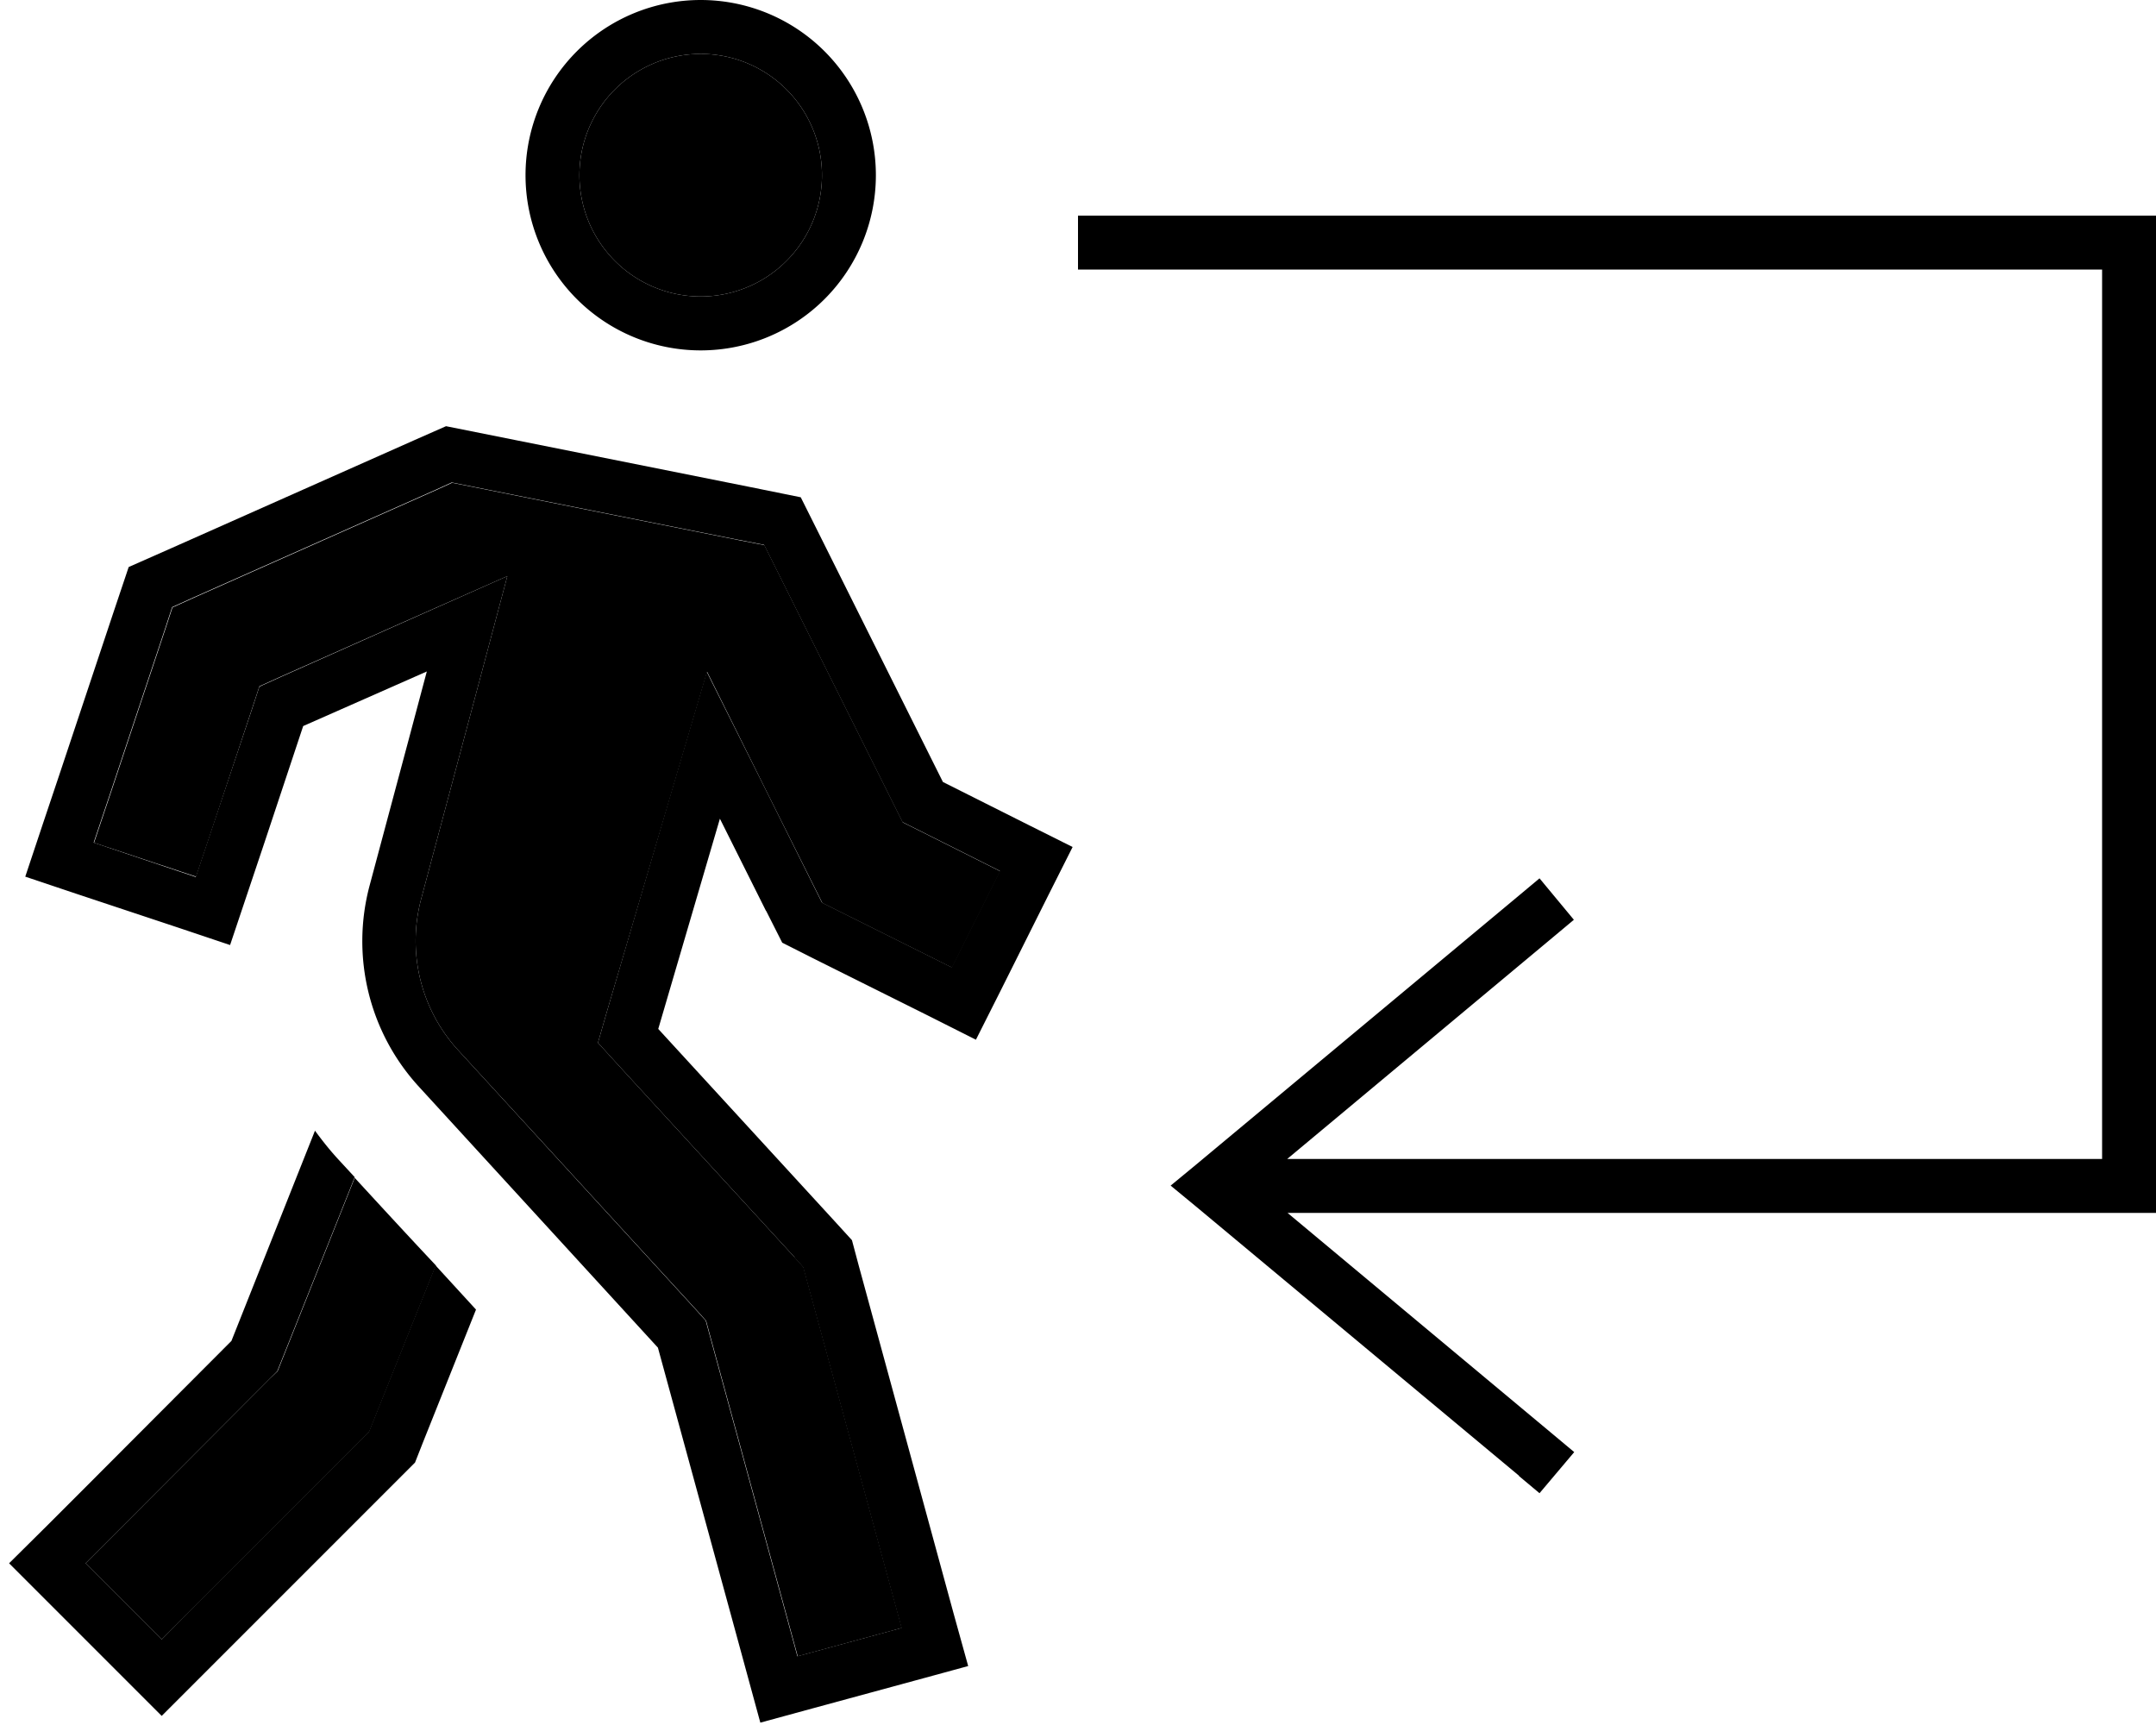 <svg xmlns="http://www.w3.org/2000/svg" viewBox="0 0 640 512"><path class="pr-icon-duotone-secondary" d="M25.4 464L48 486.6l11.3-11.3 48-48 2.3-2.3 1.2-3 18.6-46.4c-8.1-8.6-16.1-17.3-24.1-26L83.6 404l-1.2 3L80 409.3 36.7 452.7 25.4 464zm2.4-213.9l30.4 10.1 5.1-15.2 11.5-34.6 2.2-6.7 6.4-2.9 36.7-16.3L150.6 171 142 203.3l-17 63.6c-4.2 15.8-.1 32.7 11 44.8L207 389.1l2.6 2.9 1 3.7 22 80.5 4.2 15.4 30.9-8.4-4.2-15.4-24-88-1-3.7-2.6-2.9-52.3-57-6.1-6.7 2.5-8.7 18.4-62.4 11.5-39L228 235.8l13.7 27.4 2.4 4.8 4.8 2.4 33.7 16.8 14.3-28.6-24.1-12.1-4.8-2.4-2.4-4.8-35.2-70.5-3.5-7-7.7-1.5-80-16-5-1-4.6 2.1-72 32-6.4 2.9-2.2 6.7-16 48-5.1 15.2zM172 52a36 36 0 1 0 72 0 36 36 0 1 0 -72 0z"/><path class="pr-icon-duotone-primary" d="M208 16a36 36 0 1 1 0 72 36 36 0 1 1 0-72zm0 88A52 52 0 1 0 208 0a52 52 0 1 0 0 104zm19.4 166.3l4.8 9.5 9.5 4.8 33.7 16.8 14.3 7.2 7.2-14.3 14.3-28.6 7.2-14.3L304 244.2l-24.1-12.1-35.2-70.5-7-14-15.3-3.1-80-16-10-2-9.3 4.1-72 32-12.9 5.7-4.5 13.4-16 48-5.1 15.2L7.5 260.2l15.2 5.1 30.4 10.1 15.2 5.1 5.1-15.2 5.1-15.2 11.5-34.6 17.9-7.9 18.8-8.3-5.3 19.9-11.7 43.7c-5.6 21.1-.1 43.6 14.7 59.7l70.9 77.4 22 80.5 4.2 15.4 4.2 15.4 15.4-4.2 30.9-8.4 15.4-4.2L283.1 479l-4.2-15.4-24-88-2-7.5-5.2-5.7-52.3-57 11.7-39.9 6.6-22.5 10.5 21 3.2 6.4zm8.4 102.9l2.6 2.9 1 3.7 24 88 4.2 15.4-30.9 8.4-4.2-15.4-22-80.5-1-3.7-2.6-2.9-70.9-77.4c-11.1-12.1-15.2-29-11-44.8l17-63.6 8.6-32.3-30.6 13.6L83.4 200.9l-6.4 2.9-2.2 6.7L63.2 245.1l-5.1 15.2L27.8 250.1l5.1-15.2 16-48 2.2-6.7 6.4-2.9 72-32 4.6-2.1 5 1 80 16 7.7 1.5 3.5 7 35.2 70.5 2.4 4.8 4.8 2.4 24.1 12.1-14.3 28.6-33.7-16.8-4.8-2.4-2.4-4.8L228 235.8l-18.2-36.4-11.5 39L180 300.8l-2.5 8.7 6.1 6.7 52.3 57zM68.7 398L25.4 441.4 14.1 452.7 2.7 464l11.3 11.3 22.6 22.6L48 509.3l11.3-11.3 11.3-11.3 48-48 4.6-4.6 2.4-6.1 15.7-39.3-12-13.1-18.6 46.4-1.2 3-2.3 2.3-48 48L48 486.6 25.4 464l11.3-11.3L80 409.3l2.3-2.3 1.2-3 21.8-54.6-4.8-5.2c-2.5-2.7-4.8-5.6-7-8.6L68.7 398zm382.2 40.1l6.1 5.1L467.3 431l-6.1-5.1-79-65.9L632 360l8 0 0-8 0-280 0-8-8 0L328 64l-8 0 0 16 8 0 296 0 0 264-241.9 0 79-65.9 6.1-5.1L457 260.7l-6.1 5.1-96 80-7.4 6.1 7.4 6.1 96 80z"/></svg>